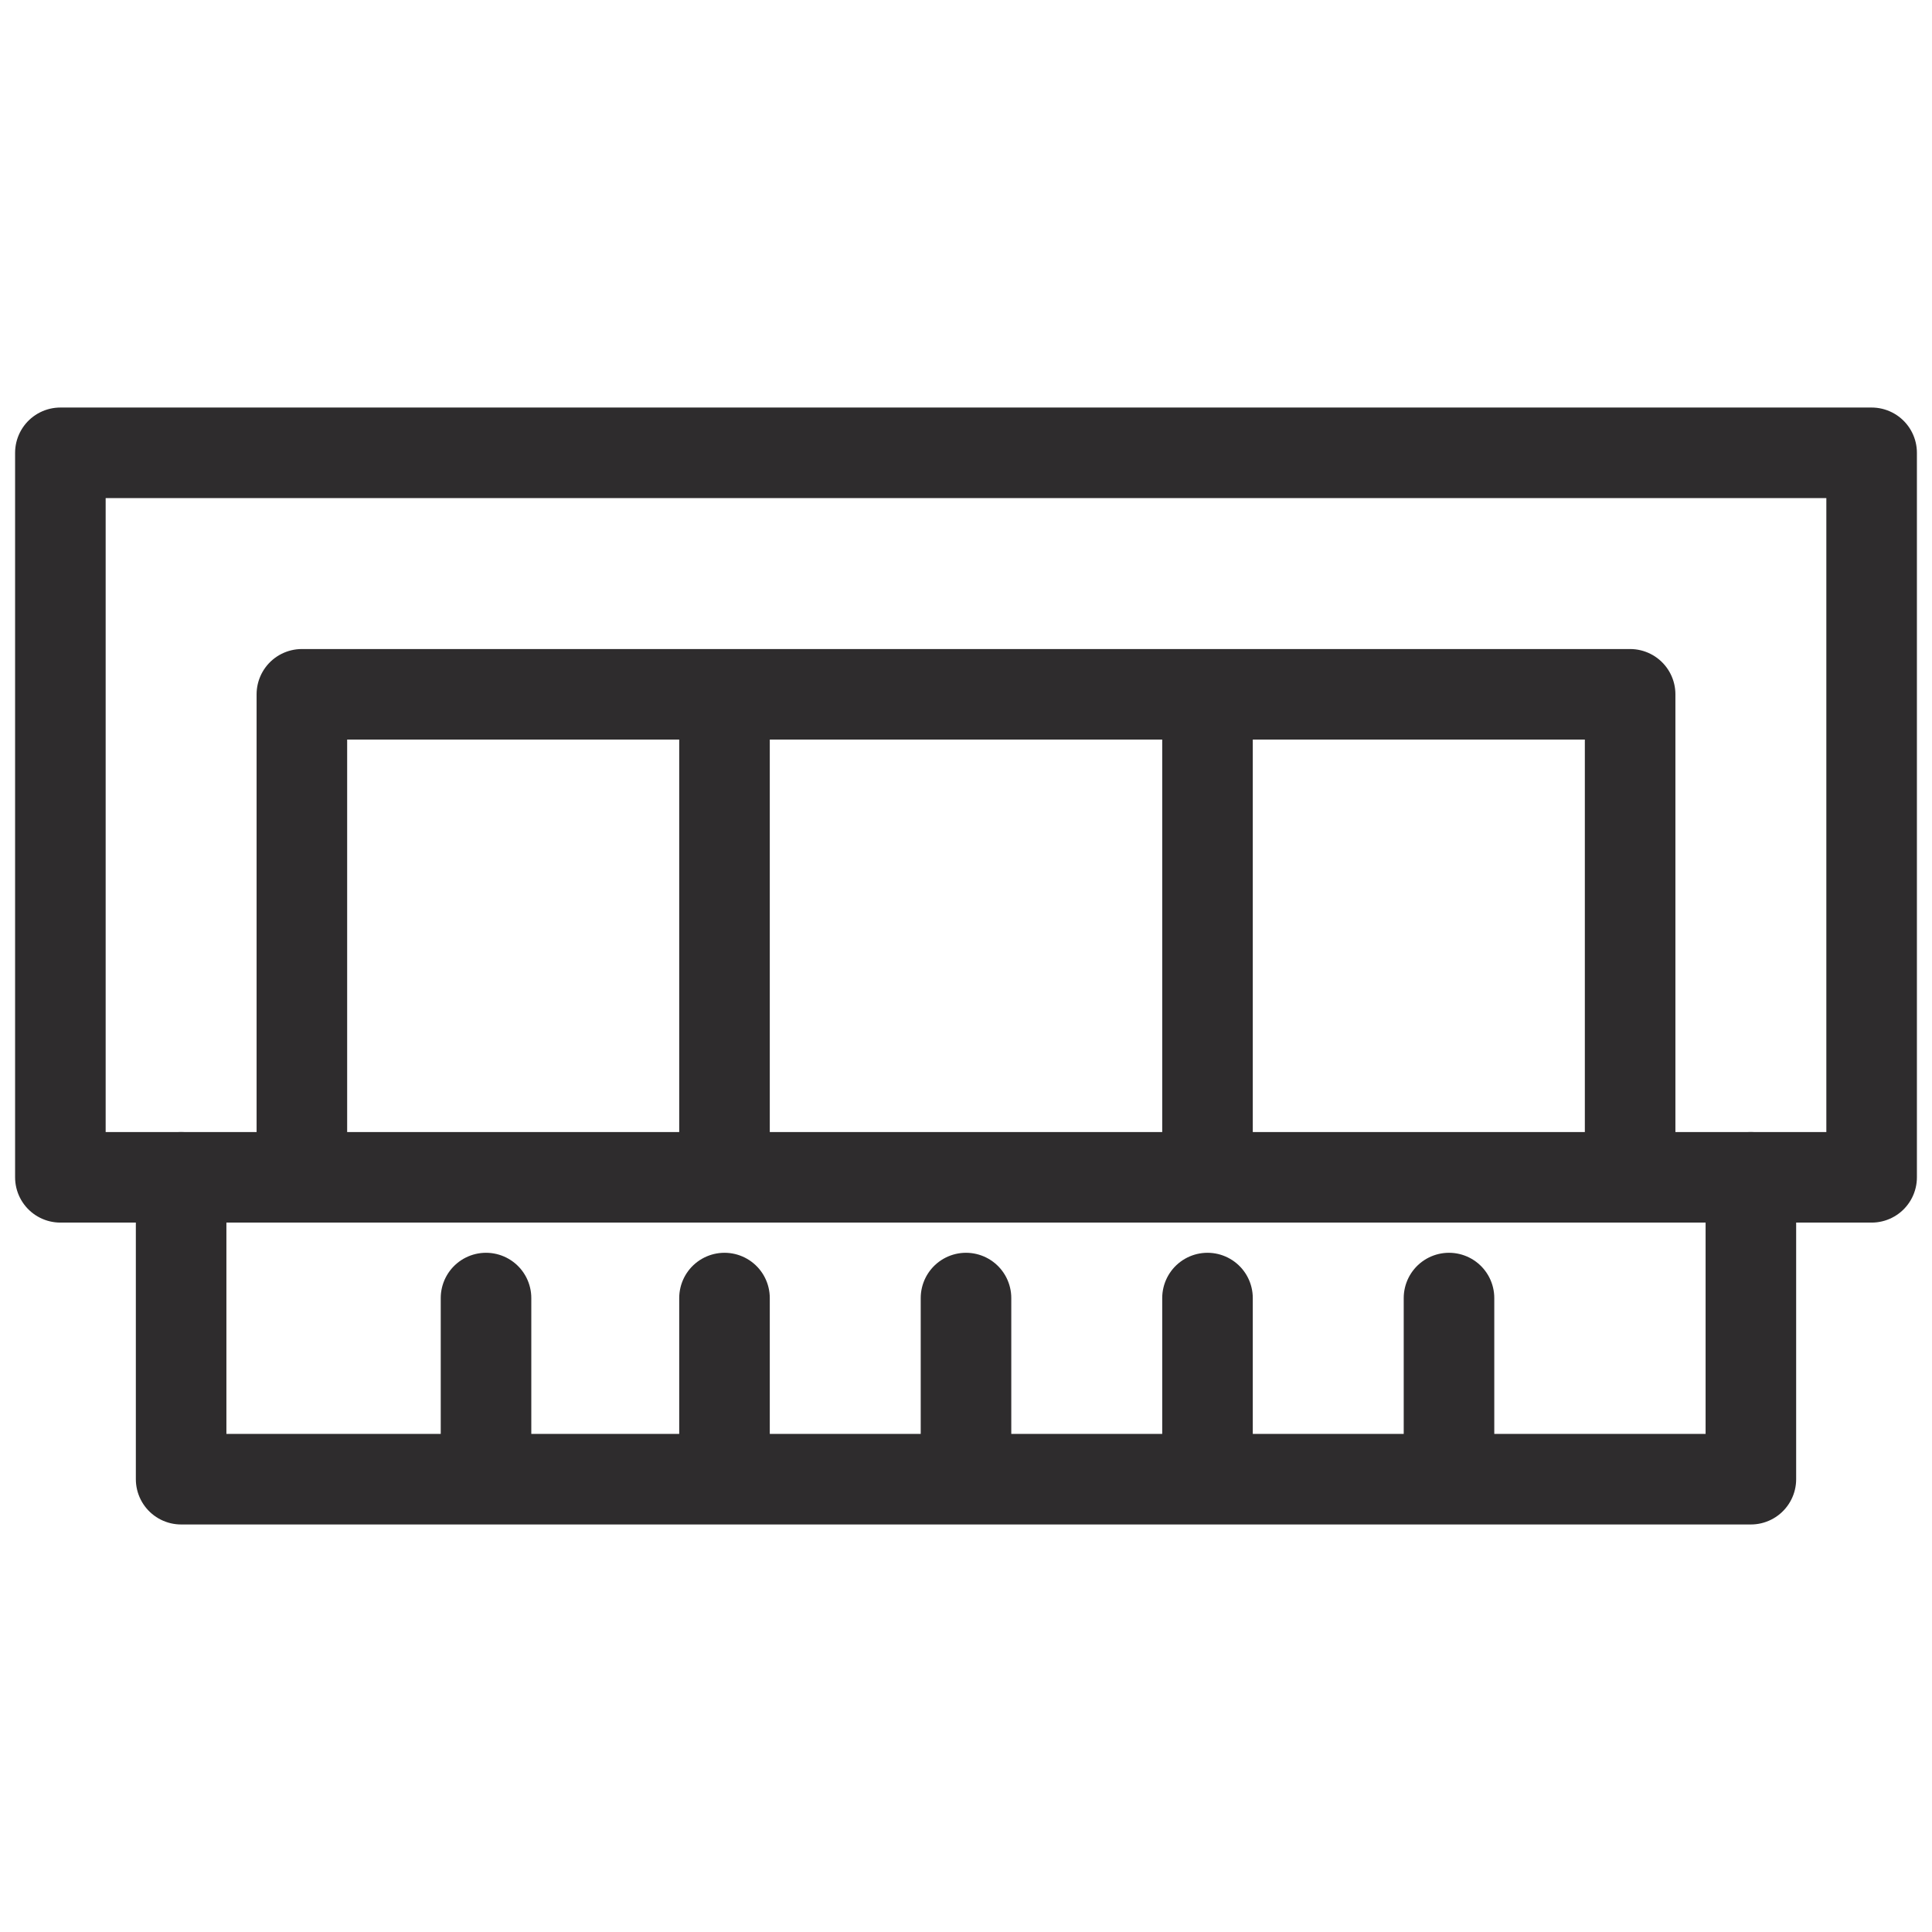 <svg viewBox="0 0 64 64" xmlns="http://www.w3.org/2000/svg"><g fill="none" stroke="#2e2c2d" stroke-linecap="round" stroke-linejoin="round" stroke-width="3"><path d="m58 39v10h-52v-10m10.1 4v6m7.9-6v6m8-6v6m8-6v6m8-6v6"/><path d="m2 15h60v24h-60z"/><path d="m10 39v-16h44v16m-30-15.7v15.7m16-15.7v15.7"/></g></svg>